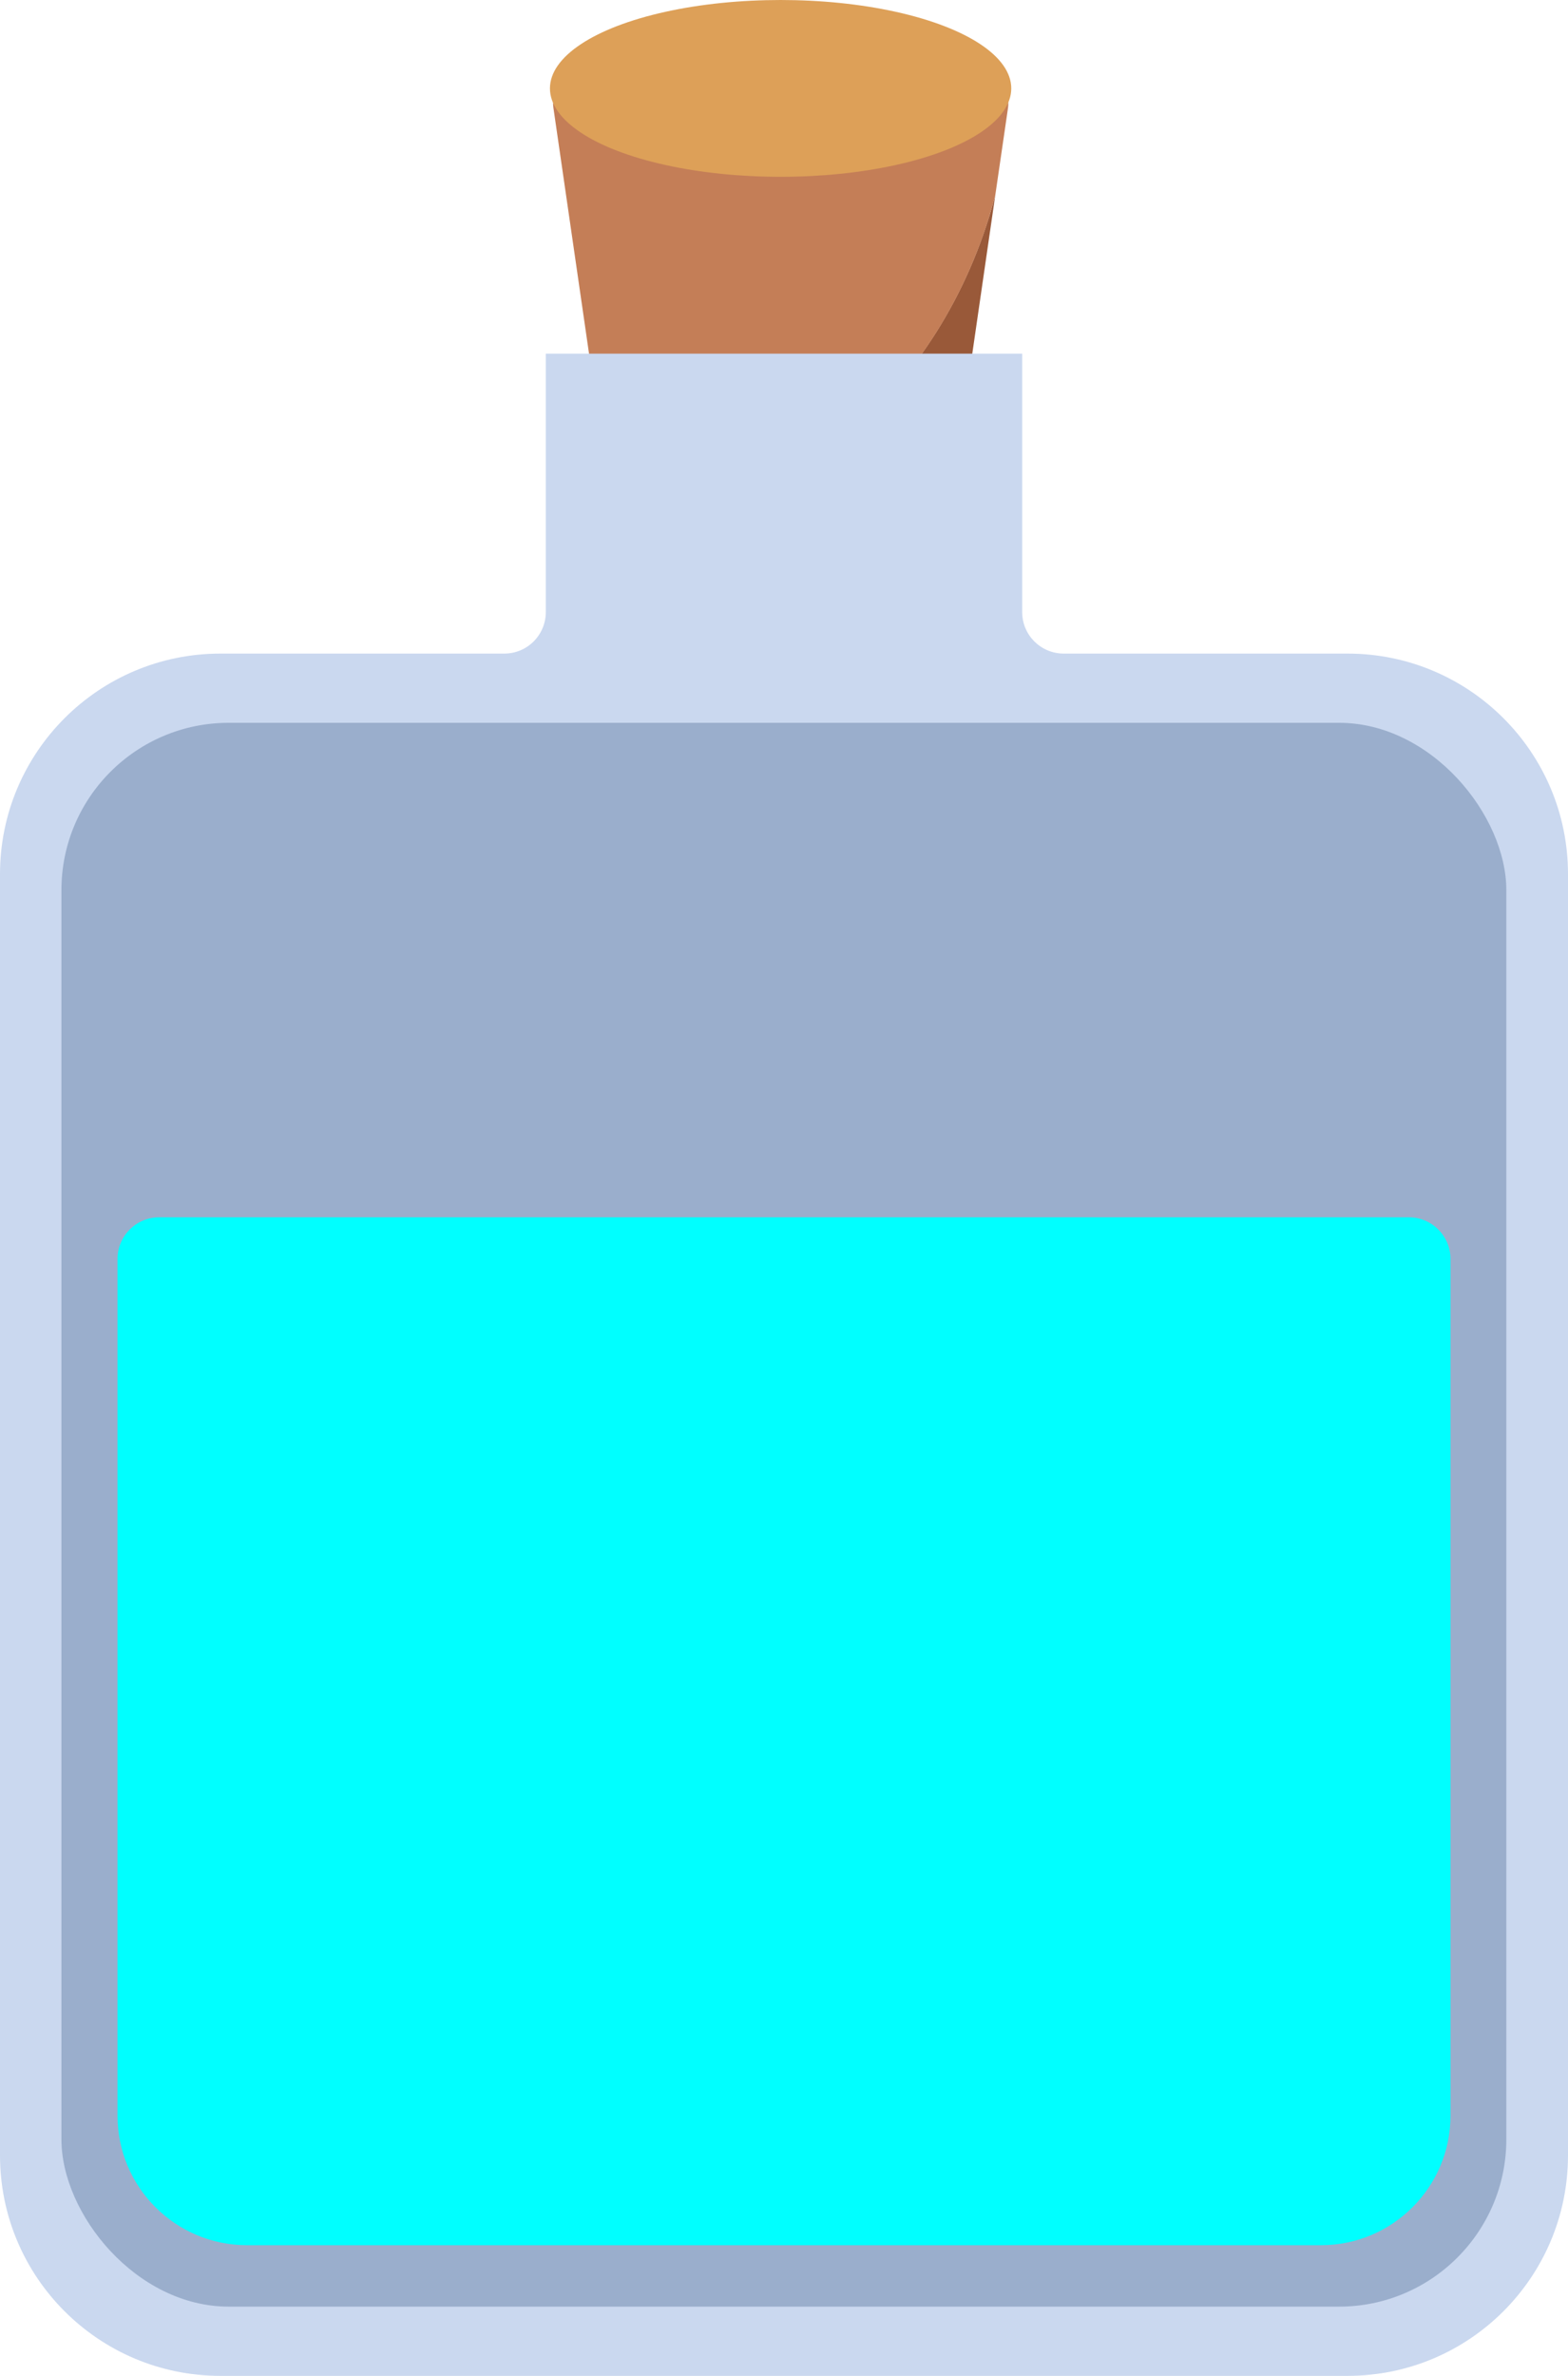 <?xml version="1.0" encoding="UTF-8"?>
<svg id="Layer_2" data-name="Layer 2" xmlns="http://www.w3.org/2000/svg" viewBox="0 0 64.58 97.82">
  <defs>
    <style>
      .cls-1 {
        fill: aqua;
      }

      .cls-2 {
        fill: #995939;
      }

      .cls-3 {
        fill: #c47e57;
      }

      .cls-4 {
        fill: #dda058;
      }

      .cls-5 {
        fill: #cad8ef;
      }

      .cls-6 {
        fill: #9aaecc;
      }
    </style>
  </defs>
  <g id="Layer_1-2" data-name="Layer 1">
    <g>
      <g>
        <g>
          <path class="cls-2" d="M40.74,8.92c-2.47,7.97-9.27,13.03-15.58,11.84l.75,5.2h12.48l2.6-17.91c-.08,.29-.16,.58-.25,.87Z"/>
          <path class="cls-3" d="M40.74,8.92c.09-.29,.17-.58,.25-.87l.53-3.63c.08-.59-.37-1.11-.96-1.11H23.75c-.59,0-1.05,.53-.96,1.11l2.37,16.35c6.31,1.19,13.11-3.87,15.58-11.84Z"/>
        </g>
        <ellipse class="cls-4" cx="32.15" cy="3.64" rx="9.5" ry="3.64"/>
      </g>
      <path class="cls-5" d="M55.5,26.91h-11.69c-.94,0-1.71-.76-1.71-1.71V14.56H22.48v10.64c0,.94-.76,1.71-1.71,1.71H9.08c-5.02,0-9.08,4.07-9.08,9.08v52.75c0,5.02,4.07,9.08,9.08,9.08H55.5c5.02,0,9.08-4.07,9.08-9.08V35.99c0-5.02-4.07-9.08-9.08-9.08Z"/>
      <rect class="cls-6" x="2.53" y="29.76" width="59.51" height="65.21" rx="6.89" ry="6.89"/>
      <path class="cls-1" d="M54.41,92.44H10.17c-2.94,0-5.33-2.39-5.33-5.33V51.83c0-.94,.77-1.71,1.71-1.71H58.03c.94,0,1.71,.77,1.71,1.71v35.28c0,2.94-2.39,5.33-5.33,5.33Z"/>
    </g>
  </g>
</svg>